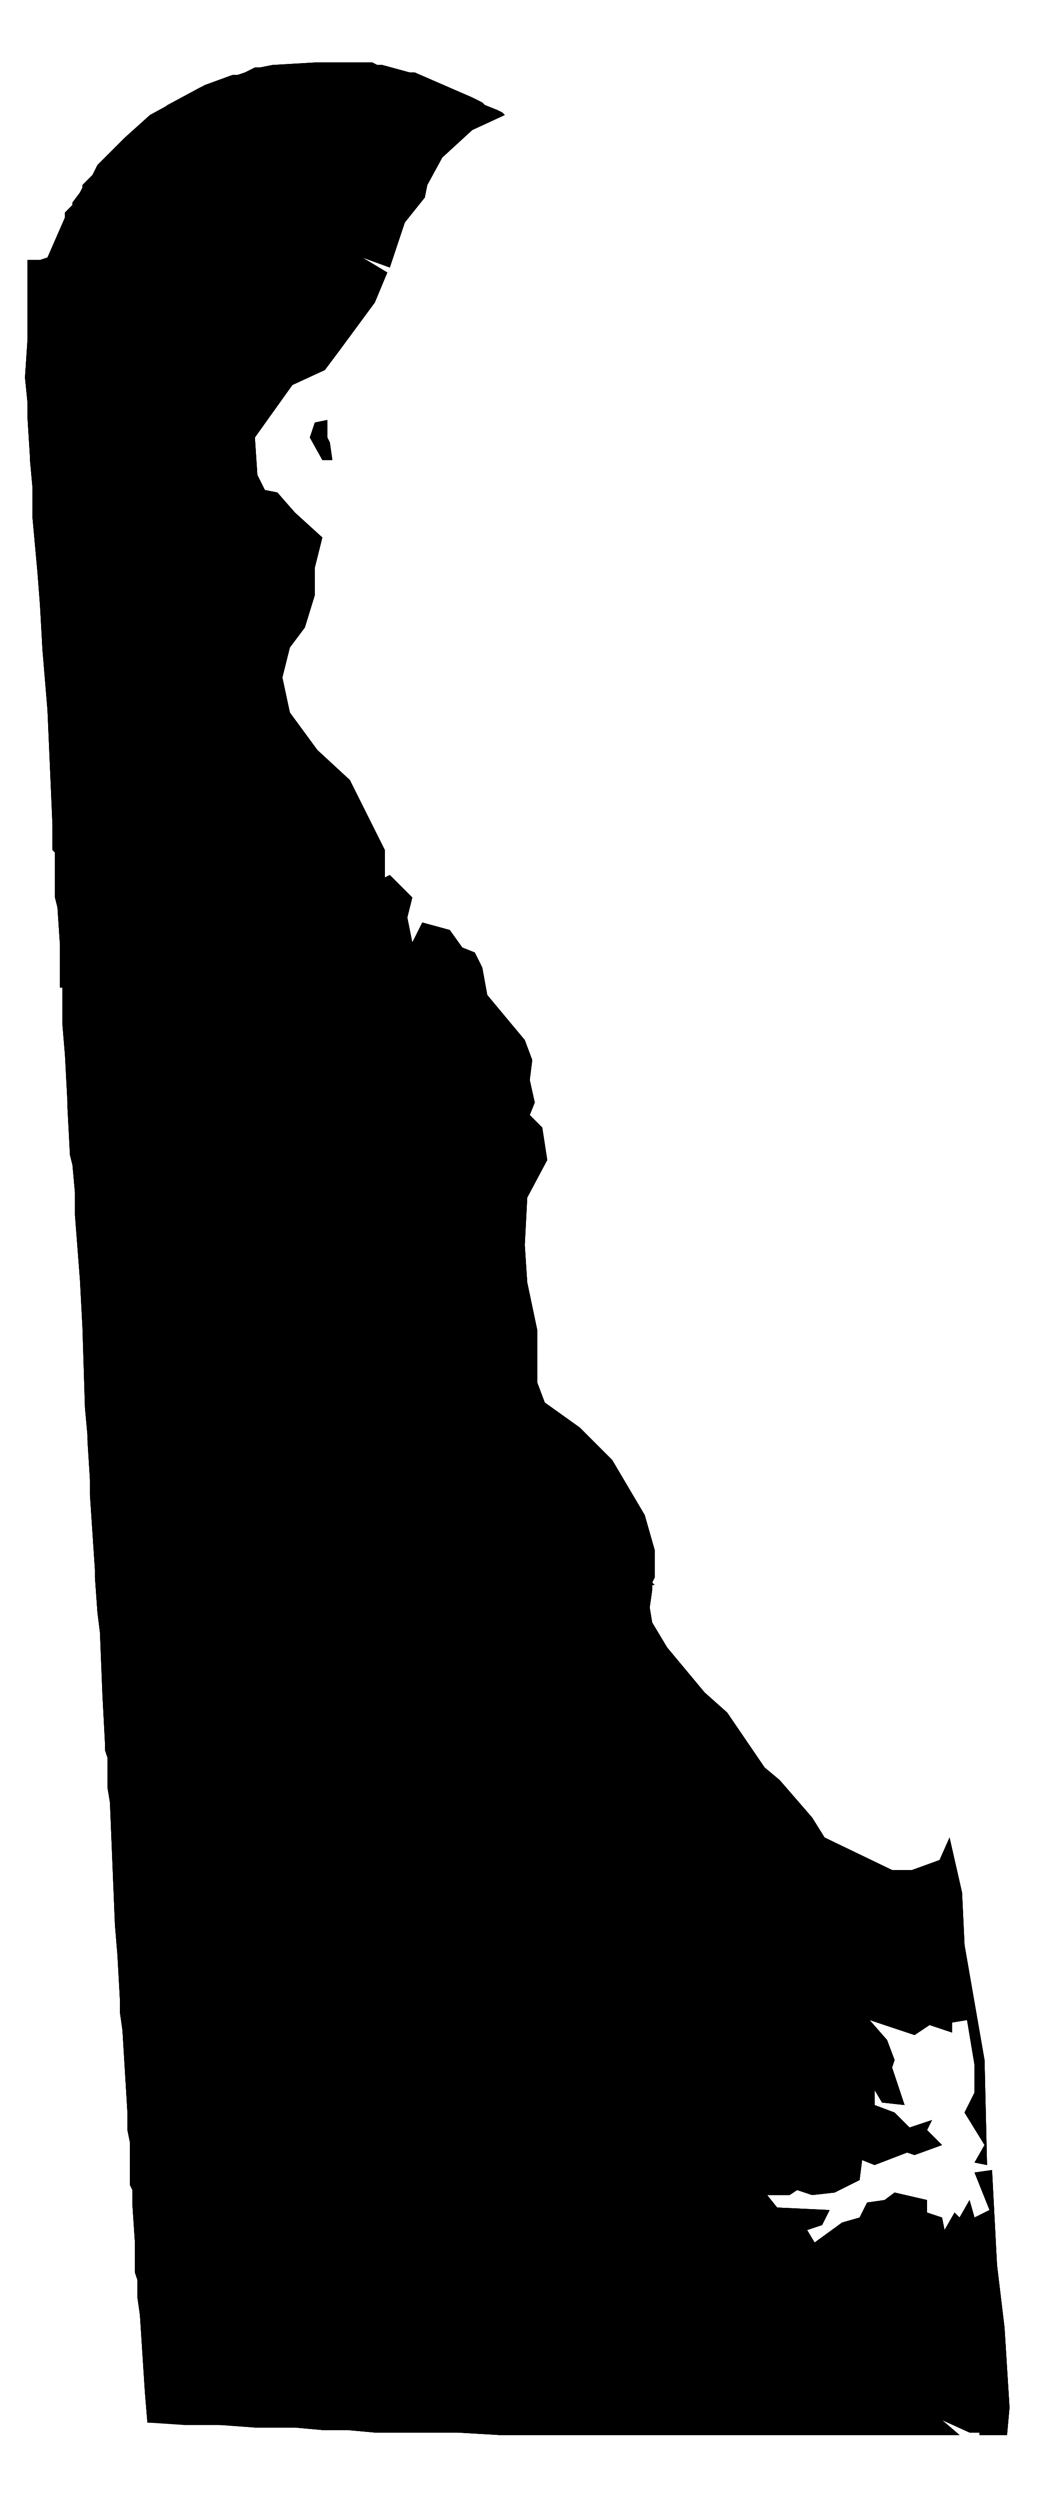 <?xml version="1.0" encoding="utf-8"?>
<!DOCTYPE svg PUBLIC "-//W3C//DTD SVG 1.1//EN" "http://www.w3.org/Graphics/SVG/1.1/DTD/svg11.dtd">
<svg version="1.1" xmlns="http://www.w3.org/2000/svg" width="415" height="1000" viewBox="0 0 415 1000">
  <path class="state" d="M127,25h22l2,1h2l11,3h2l23,10l2,1l2,1l1,1l5,2l2,1l1,1l-13,6l-12,11l-6,11l-1,5l-8,10l-6,18l-11,-4l10,6l-5,12l-14,19l-6,8l-13,6l-15,21l1,15l3,6l5,1l7,8l11,10l-3,12v11l-4,13l-6,8l-3,12l3,14l11,15l13,12l14,28v11l2,-1l9,9l-2,8l2,10l4,-8l11,3l5,7l5,2l3,6l2,11l15,18l3,8l-1,8l2,9l-2,5l5,5l2,13l-8,15l-1,19l1,15l4,19v21l3,8l14,10l13,13l13,22l4,14v11l-1,2l1,1h-1v2l-1,7l1,6l6,10l15,18l9,8l15,22l6,5l13,15l5,8l27,13h8l11,-4l4,-9l5,22l1,21l4,23l4,23l1,42l-5,-1l4,-7l-8,-13l4,-8v-11l-3,-18l-6,1v4l-9,-3l-6,4l-18,-6l7,8l3,8l-1,3l5,15l-9,-1l-3,-5v6l8,3l6,6l9,-3l-2,4l6,6l-11,4l-3,-1l-13,5l-5,-2l-1,8l-10,5l-9,1l-6,-2l-3,2h-9l4,5l21,1l-3,6l-6,2l3,5l11,-8l7,-2l3,-6l7,-1l4,-3l13,3v5l6,2l1,5l4,-7l2,2l4,-7l2,7l6,-3l-6,-15l7,-1l2,38l3,25l2,32l-1,11h-11v-1h-4l-11,-5l7,6h-184l-17,-1h-33l-11,-1h-10l-11,-1h-16l-5,-1h-23l-15,-1l-1,-12l-2,-31l-1,-7v-7l-1,-3v-12l-1,-15v-6l-1,-2v-17l-1,-5v-7l-2,-33l-1,-7v-5l-1,-18l-1,-12l-2,-49l-1,-8v-10l-1,-3v-3l-1,-19l-1,-25l-1,-8l-1,-14v-3l-2,-30v-6l-1,-16v-2l-1,-11l-1,-32l-1,-19l-2,-26v-9l-1,-11l-1,-4l-1,-19v-2l-1,-19l-1,-12v-15h-1v-17l-1,-15l-1,-4v-18l-1,-1v-10l-2,-46l-2,-24l-1,-18l-1,-13l-2,-22v-12l-1,-11v-1l-1,-16v-6l-1,-10l1,-15v-32h5l3,-1l7,-16v-2l2,-2l1,-1v-1l3,-4l1,-2v-1l1,-1l3,-3l2,-4l7,-7l1,-1l2,-2l1,-1l17,-13l13,-7l13,-5h2l3,-1l4,-2h2l5,-1l17,-1ZM131,175l1,2l1,7h-4l-5,-9l2,-6l5,-1Z"/>
<g class="geos"><path data-name="New Castle" class="geo-003" d="M26,87v-2l2,-2l1,-1v-1l3,-4l1,-2v-1l1,-1l3,-3l2,-4l7,-7l1,-1l2,-2l1,-1l10,-9l22,-12l11,-4h2l3,-1l4,-2h2l5,-1l17,-1h23l2,1h2l11,3h2l23,10l2,1l2,1l1,1l5,2l2,1l1,1l-13,6l-12,11l-6,11l-1,5l-8,10l-6,18l-11,-4l10,6l-5,12l-14,19l-6,8l-13,6l-15,21l1,15l3,6l5,1l7,8l11,10l-3,12v11l-4,13l-6,8l-3,12l3,14l11,15l13,12l14,28v10l-7,4l-3,5l-8,-3l-4,4l1,10l-5,2l-5,13l-5,3h-21l-4,5h-6l-4,6l-14,1l-4,-5l-9,-1l-32,1v-17l-1,-15l-1,-4v-18l-1,-1v-10l-2,-46l-2,-24l-1,-18l-1,-13l-2,-22v-12l-1,-11v-1l-1,-16v-6l-1,-10l1,-15v-32h5l3,-1ZM132,177l1,7h-4l-5,-9l2,-6l5,-1v7Z"/><path data-name="Sussex" class="geo-005" d="M261,633v3l-1,7l1,6l6,10l15,18l9,8l15,22l6,5l13,15l5,8l27,13h8l11,-4l4,-9l5,22l1,21l4,23l4,23l1,42l-5,-1l4,-7l-8,-13l4,-8v-11l-3,-18l-6,1v4l-9,-3l-6,4l-18,-6l7,8l3,8l-1,3l5,15l-9,-1l-3,-5v6l8,3l6,6l9,-3l-2,4l6,6l-11,4l-3,-1l-13,5l-5,-2l-1,8l-10,5l-9,1l-6,-2l-3,2h-9l4,5l21,1l-3,6l-6,2l3,5l11,-8l7,-2l3,-6l7,-1l4,-3l13,3v5l6,2l1,5l4,-7l2,2l4,-7l2,7l6,-3l-6,-15l7,-1l2,38l3,25l2,32l-1,11h-11v-1h-4l-11,-5l7,6h-184l-17,-1h-33l-11,-1h-10l-11,-1h-16l-27,-2h-16l-1,-12l-2,-31l-1,-7v-7l-1,-3v-12l-1,-15v-6l-1,-2v-17l-1,-5v-7l-2,-33l-1,-7v-5l-1,-18l-1,-12l-2,-49l-1,-6l40,-1l25,-2h19l14,-6l2,-4l7,-4l9,-17l4,-1l6,-8l1,-8l10,-4l21,-1l12,-5l2,-4l1,-10l-1,-5l10,-6v-3h6l2,4l5,-1l4,6l13,-1l3,-4Z"/><path data-name="Kent" class="geo-001" d="M33,531l-1,-19l-2,-26v-9l-1,-11l-1,-4l-1,-19v-2l-1,-19l-1,-12v-15h-1l32,-1l9,1l4,5l14,-1l4,-6h6l4,-5h21l5,-3l5,-13l5,-2l-1,-10l4,-4l8,3l3,-5l7,-4v1l2,-1l9,9l-2,8l2,10l4,-8l11,3l5,7l5,2l3,6l2,11l15,18l3,8l-1,8l2,9l-2,5l5,5l2,13l-8,15l-1,19l1,15l4,19v21l3,8l14,10l13,13l13,22l4,14v11l-1,2l-3,-3l-3,4l-13,1l-4,-6l-5,1l-2,-4h-6v3l-10,6l1,5l-1,10l-2,4l-12,5l-21,1l-10,4l-1,8l-6,8l-4,1l-9,17l-7,4l-2,4l-14,6h-19l-25,2l-40,1v-12l-1,-3v-3l-1,-19l-1,-25l-1,-8l-1,-14v-3l-2,-30v-6l-1,-16v-2l-1,-11Z"/></g>
  <path class="counties-mesh" d="M154,350l-7,4l-3,5l-8,-3l-4,4l1,10l-5,2l-5,13l-5,3h-21l-4,5h-6l-4,6l-14,1l-4,-5l-9,-1l-32,1M43,715l40,-1l25,-2h19l14,-6l2,-4l7,-4l9,-17l4,-1l6,-8l1,-8l10,-4l21,-1l12,-5l2,-4l1,-10l-1,-5l10,-6v-3h6l2,4l5,-1l4,6l13,-1l3,-4l3,3"/>
<g class="districts"><path data-name="Congressional District (at Large)" class="district-1000" d="M11,127v-23h5l3,-1l7,-16v-2l2,-2l1,-1v-1l3,-4l1,-2v-1l1,-1l3,-3l2,-4l7,-7l1,-1l2,-2l1,-1l10,-9l22,-12l11,-4h2l3,-1l4,-2h2l5,-1l17,-1h23l2,1h2l11,3h2l23,10l2,1l2,1l1,1l5,2l2,1l1,1l-13,6l-12,11l-6,11l-1,5l-8,10l-6,18l-11,-4l10,6l-5,12l-14,19l-6,8l-13,6l-15,21l1,15l3,6l5,1l7,8l11,10l-3,12v11l-4,13l-6,8l-3,12l3,14l11,15l13,12l14,28v11l2,-1l9,9l-2,8l2,10l4,-8l11,3l5,7l5,2l3,6l2,11l15,18l3,8l-1,8l2,9l-2,5l5,5l2,13l-8,15l-1,19l1,15l4,19v21l3,8l14,10l13,13l13,22l4,14v11l-1,2l1,1h-1v2l-1,7l1,6l6,10l15,18l9,8l15,22l6,5l13,15l5,8l27,13h8l11,-4l4,-9l5,22l1,21l4,23l4,23l1,42l-5,-1l4,-7l-8,-13l4,-8v-11l-3,-18l-6,1v4l-9,-3l-6,4l-18,-6l7,8l3,8l-1,3l5,15l-9,-1l-3,-5v6l8,3l6,6l9,-3l-2,4l6,6l-11,4l-3,-1l-13,5l-5,-2l-1,8l-10,5l-9,1l-6,-2l-3,2h-9l4,5l21,1l-3,6l-6,2l3,5l11,-8l7,-2l3,-6l7,-1l4,-3l13,3v5l6,2l1,5l4,-7l2,2l4,-7l2,7l6,-3l-6,-15l7,-1l2,38l3,25l2,32l-1,11h-11v-1h-4l-11,-5l7,6h-184l-17,-1h-33l-11,-1h-10l-11,-1h-16l-27,-2h-16l-1,-12l-2,-31l-1,-7v-7l-1,-3v-12l-1,-15v-6l-1,-2v-17l-1,-5v-7l-2,-33l-1,-7v-5l-1,-18l-1,-12l-2,-49l-1,-6v-12l-1,-3v-3l-1,-19l-1,-25l-1,-8l-1,-14v-3l-2,-30v-6l-1,-16v-2l-1,-11l-1,-32l-1,-19l-2,-26v-9l-1,-11l-1,-4l-1,-19v-2l-1,-19l-1,-12v-15h-1v-17l-1,-15l-1,-4v-18l-1,-1v-10l-2,-46l-2,-24l-1,-18l-1,-13l-2,-22v-12l-1,-11v-1l-1,-16v-6l-1,-10l1,-15ZM132,177l1,7h-4l-5,-9l2,-6l5,-1v7Z"/></g>

</svg>